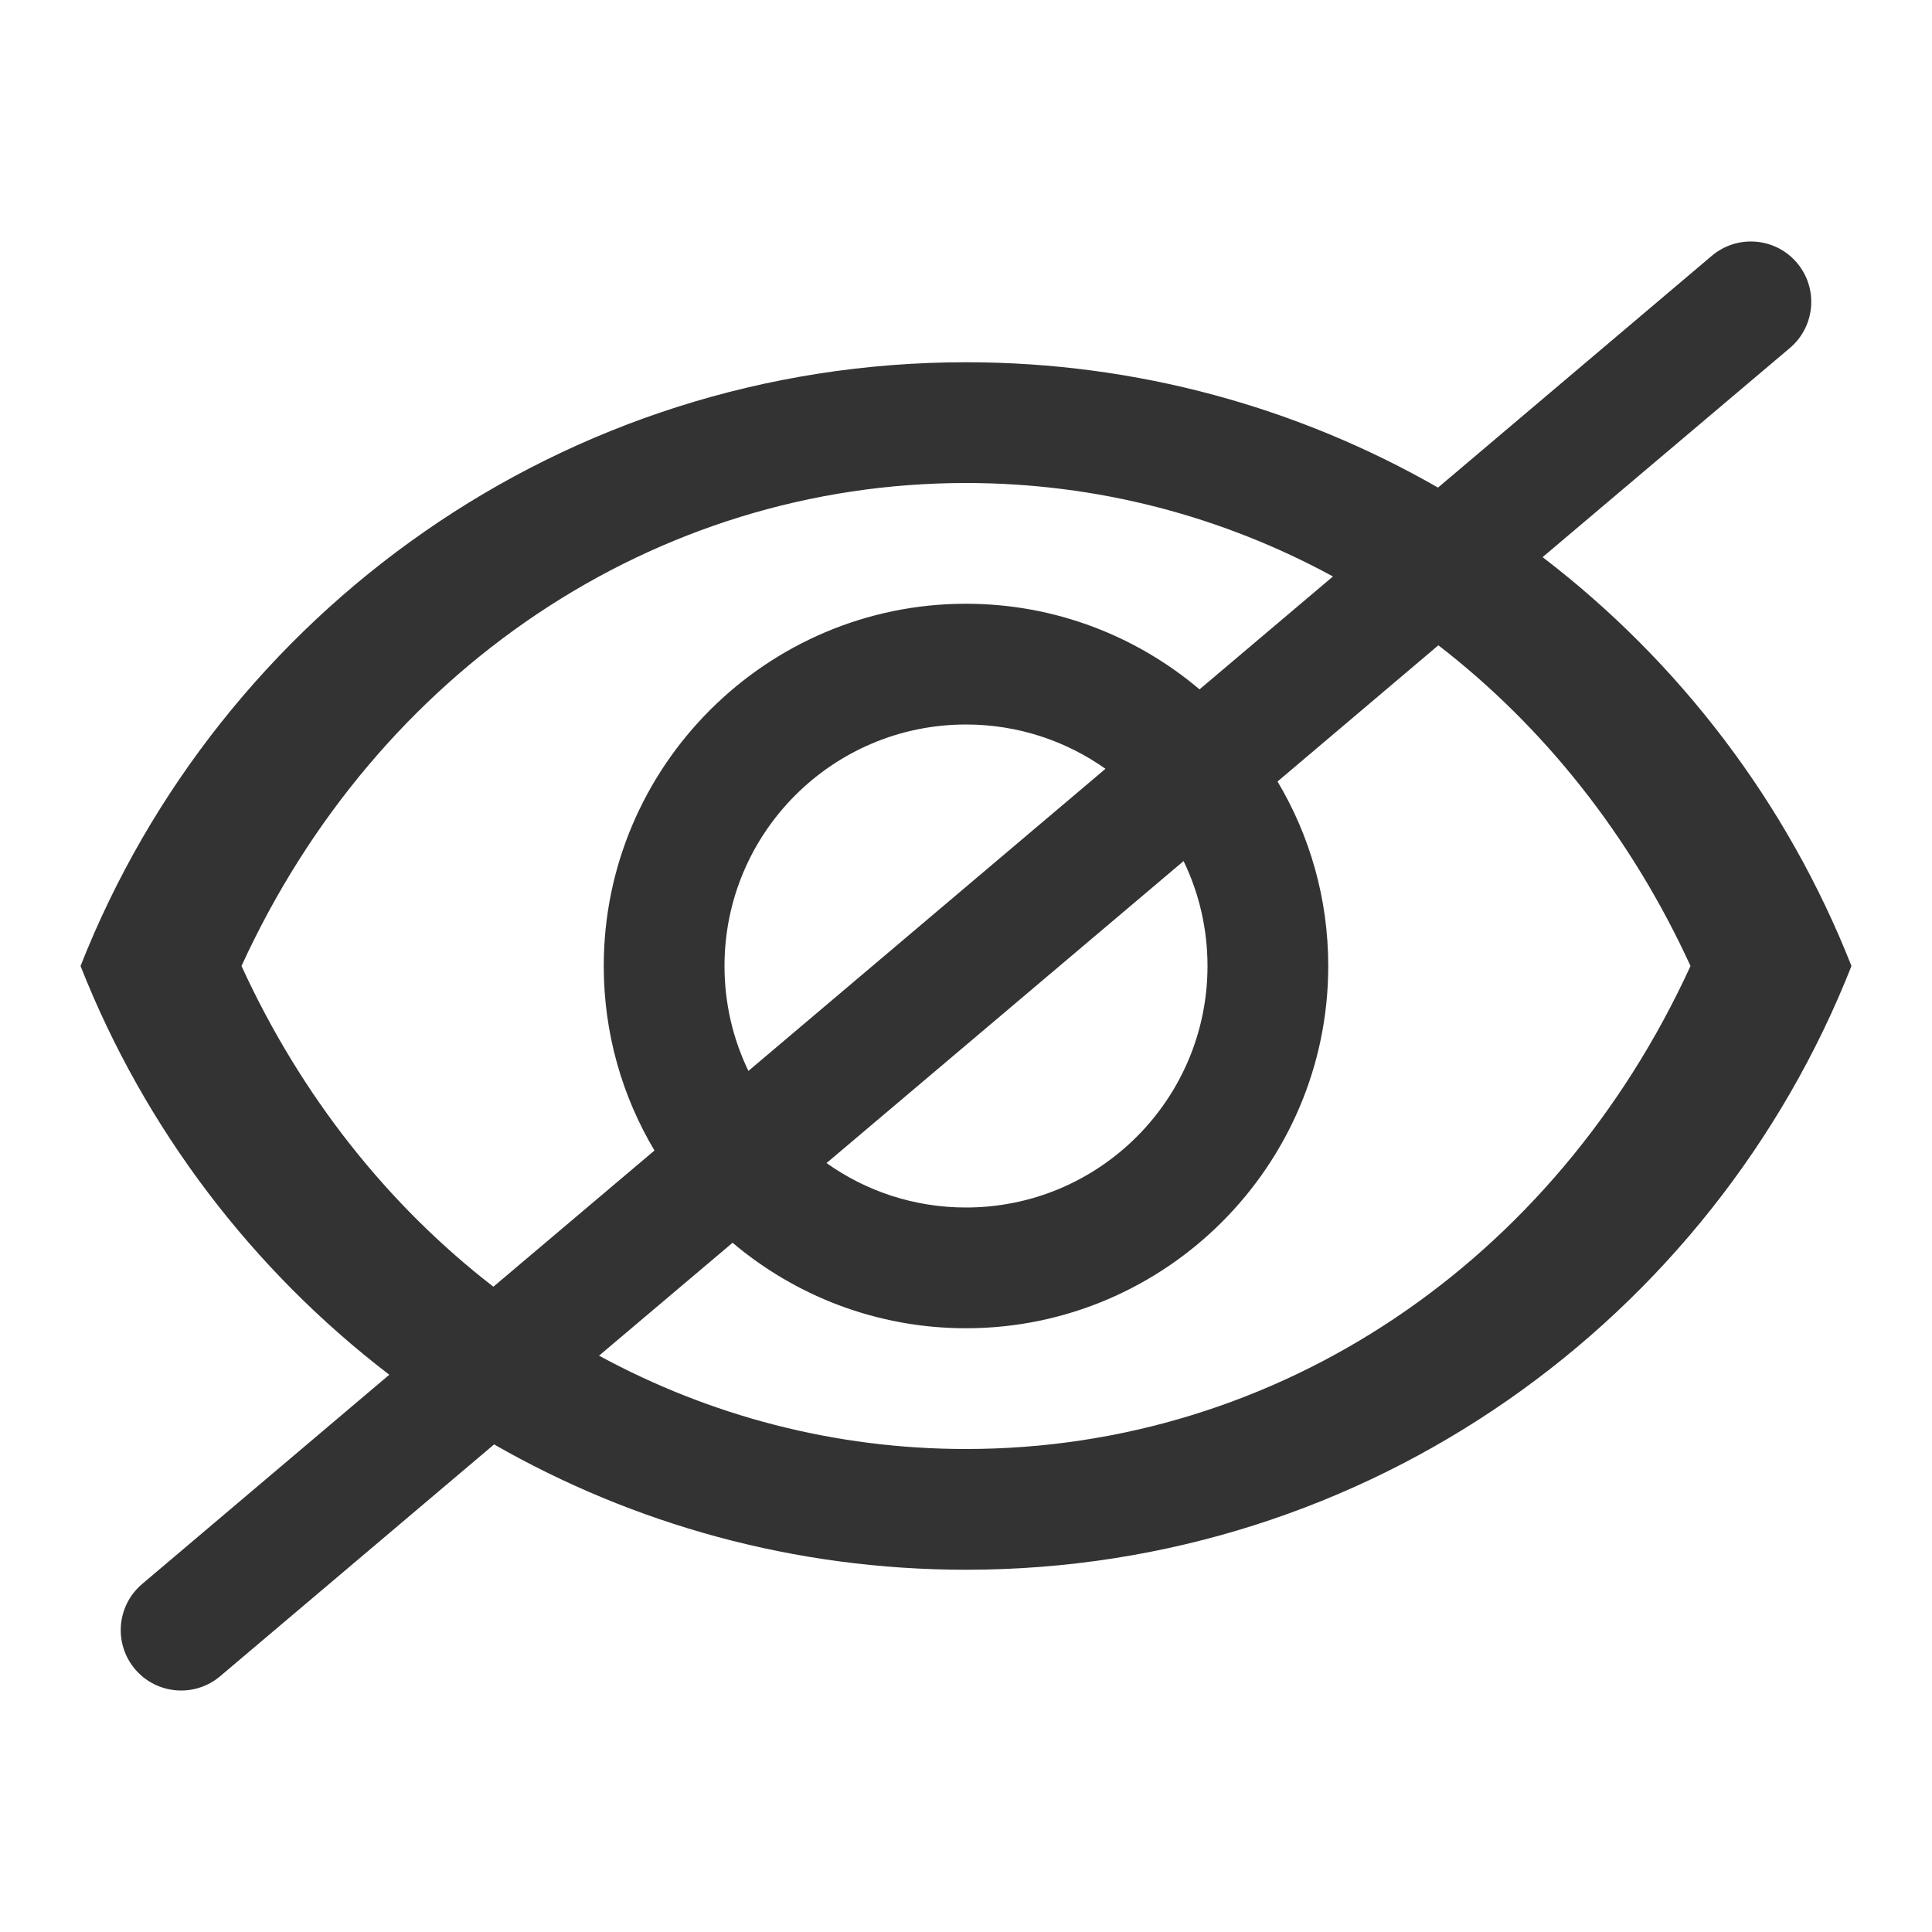 <svg width="16" height="16" viewBox="0 0 16 16" fill="none" xmlns="http://www.w3.org/2000/svg">
<g id="legacy / visibility-off / 1px">
<path id="icon" d="M14.177 2.118C14.388 1.94 14.703 1.966 14.882 2.177C15.06 2.388 15.034 2.703 14.823 2.882L12.775 4.614C13.909 5.481 14.801 6.65 15.333 8C14.18 10.927 11.333 13 8 13C6.578 13 5.244 12.622 4.092 11.962L1.823 13.882C1.612 14.06 1.297 14.034 1.118 13.823C0.94 13.612 0.966 13.297 1.177 13.118L3.224 11.385C2.091 10.518 1.199 9.35 0.667 8C1.82 5.073 4.667 3 8 3C9.423 3 10.757 3.378 11.909 4.038L14.177 2.118ZM11.912 5.344L10.58 6.472C10.847 6.92 11 7.442 11 8C11 9.653 9.653 11 8 11C7.264 11 6.589 10.733 6.067 10.292L4.961 11.227C5.879 11.726 6.914 12 8 12C10.585 12 12.877 10.451 14 8C13.506 6.922 12.785 6.018 11.912 5.344ZM8 4C5.422 4 3.122 5.549 2 8C2.494 9.078 3.214 9.982 4.086 10.656L5.42 9.528C5.153 9.08 5 8.558 5 8C5 6.347 6.347 5 8 5C8.736 5 9.411 5.267 9.934 5.709L11.039 4.774C10.12 4.274 9.085 4 8 4ZM9.802 7.131L6.845 9.632C7.171 9.864 7.57 10 8 10C9.104 10 10 9.104 10 8C10 7.689 9.929 7.394 9.802 7.131ZM8 6C6.896 6 6 6.896 6 8C6 8.311 6.071 8.606 6.198 8.869L9.155 6.367C8.829 6.136 8.43 6 8 6Z" fill="#333333"/>
</g>
</svg>
